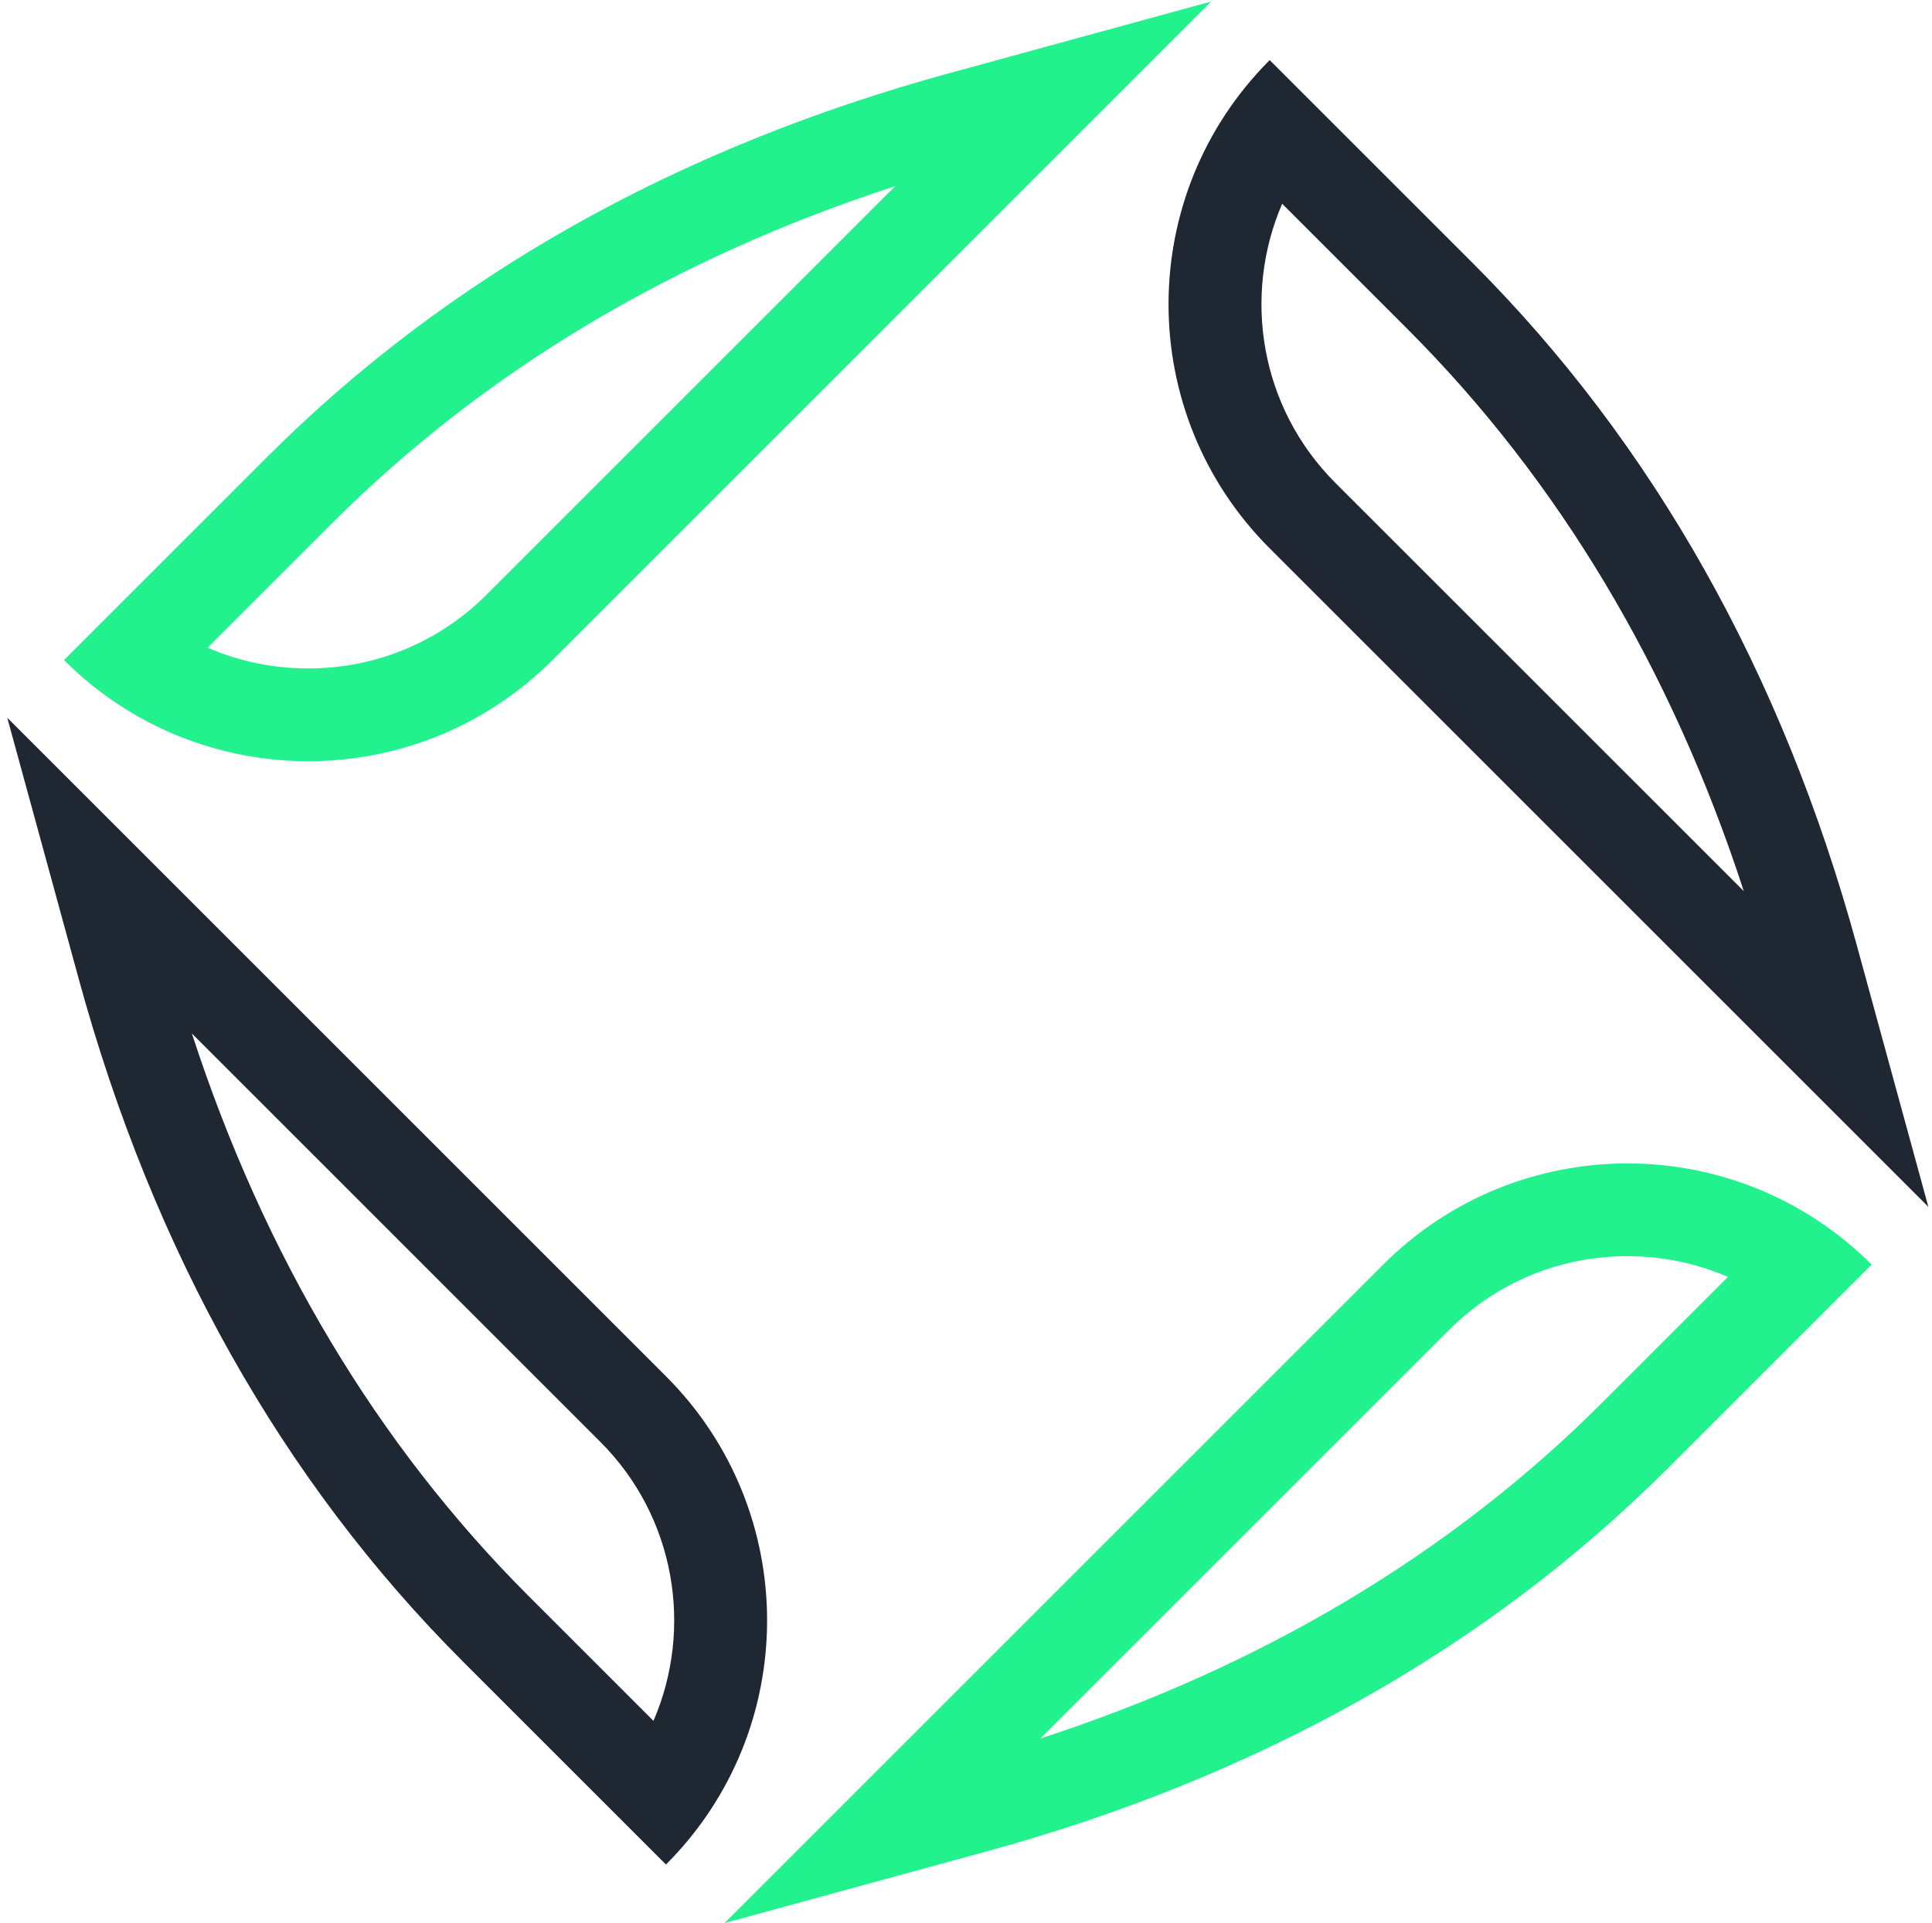 <svg width="238" height="237" viewBox="0 0 238 237" fill="none" xmlns="http://www.w3.org/2000/svg">
<path d="M40.989 64.401C59.615 45.771 82.896 31.852 110.292 22.931L59.968 73.253C54.092 79.131 46.284 82.367 37.971 82.367C33.637 82.367 29.44 81.484 25.579 79.811L40.989 64.401ZM68.052 81.339L149.195 0.191L116.947 9.017C83.389 18.197 55.111 34.112 32.904 56.317L7.889 81.339C16.196 89.641 27.08 93.797 37.971 93.797C48.86 93.797 59.744 89.641 68.052 81.339Z" fill="#21F28E"/>
<path d="M73.955 177.668C83.233 186.947 85.416 200.673 80.5 212.047L65.101 196.647C46.476 178.021 32.552 154.74 23.636 127.344L73.955 177.668ZM57.023 204.731L82.039 229.747C90.347 221.44 94.497 210.555 94.497 199.665C94.497 188.776 90.347 177.892 82.039 169.584L0.896 88.441L9.717 120.689C18.899 154.247 34.817 182.525 57.023 204.731Z" fill="#1F2732"/>
<path d="M197.46 172.753C178.835 191.384 155.555 205.308 128.159 214.223L178.483 163.9C184.357 158.024 192.172 154.787 200.48 154.787C204.813 154.787 209.011 155.671 212.871 157.343L197.46 172.753ZM200.48 143.357C189.595 143.357 178.705 147.514 170.399 155.82L89.255 236.964L121.503 228.141C155.061 218.961 183.34 203.043 205.545 180.837L230.561 155.82C226.409 151.67 221.609 148.552 216.487 146.475C211.369 144.396 205.924 143.357 200.48 143.357Z" fill="#21F28E"/>
<path d="M157.949 25.108L173.348 40.507C191.975 59.139 205.899 82.415 214.815 109.809L164.496 59.492C155.216 50.212 153.035 36.48 157.949 25.108ZM156.412 67.571L237.555 148.713L228.733 116.465C219.552 82.908 203.633 54.629 181.428 32.423L156.412 7.407C139.796 24.023 139.796 50.955 156.412 67.571Z" fill="#1F2732"/>
</svg>
